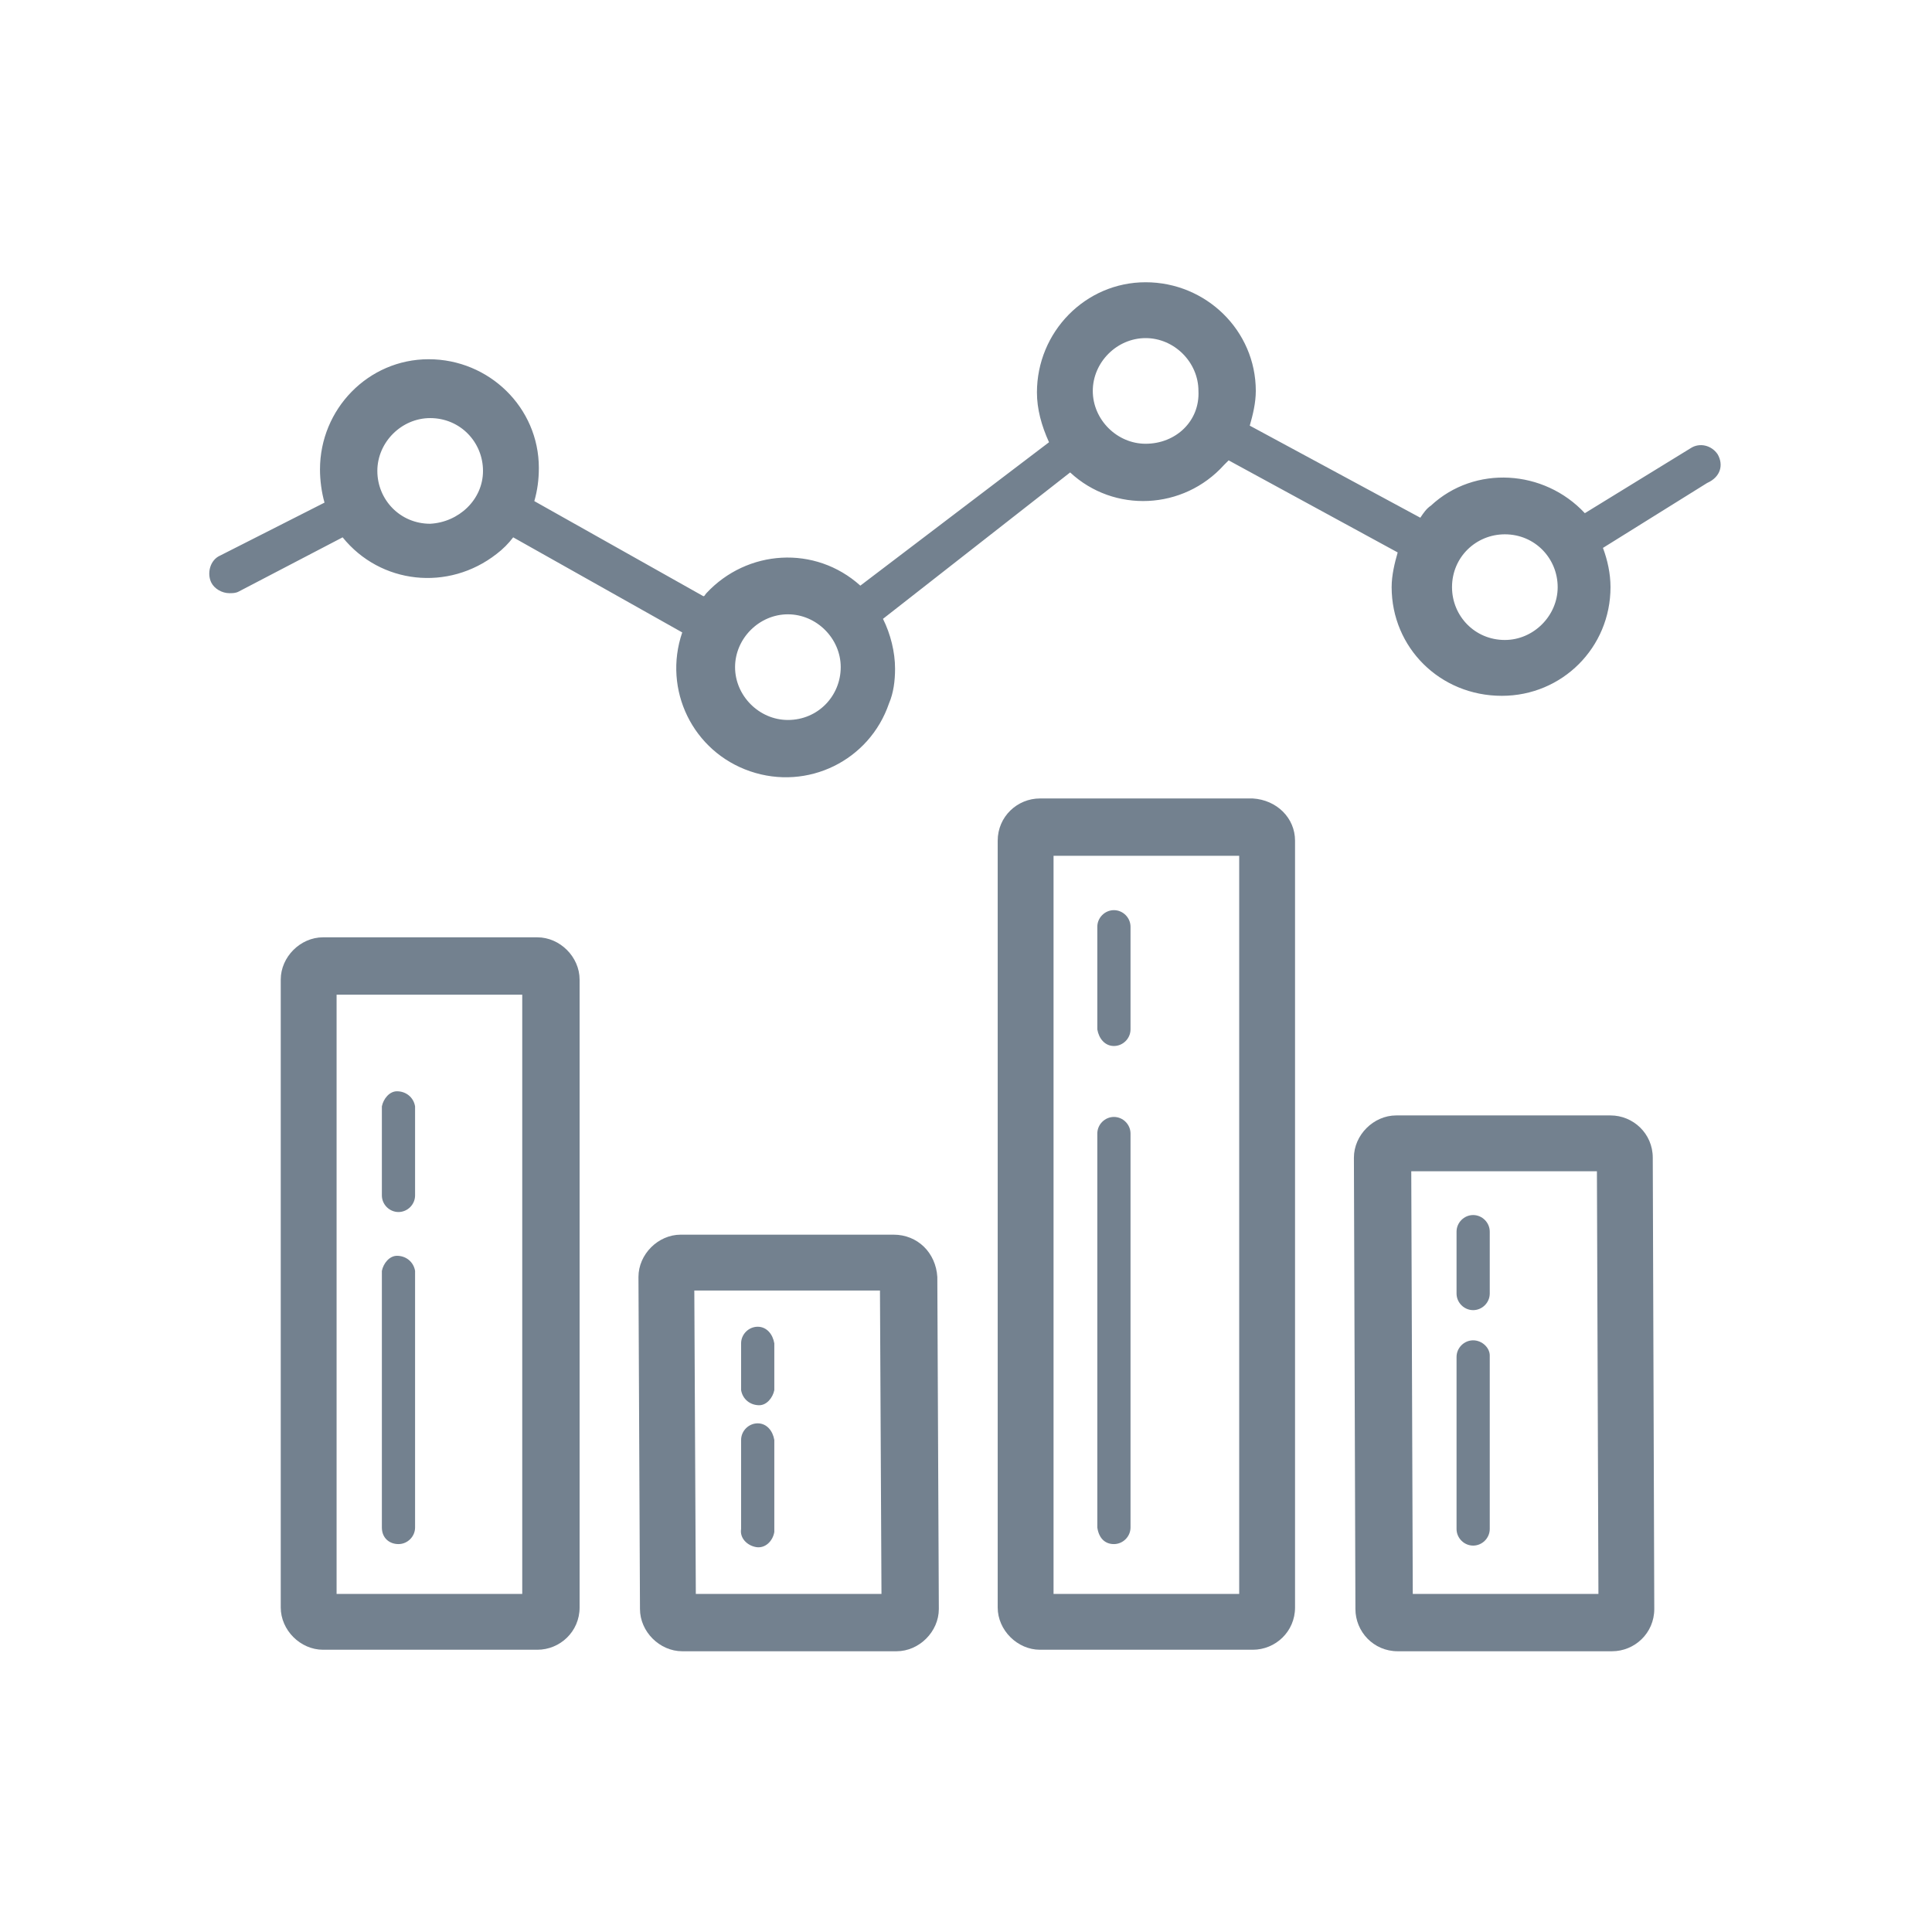 <?xml version="1.0" encoding="utf-8"?>
<!-- Generator: Adobe Illustrator 23.0.6, SVG Export Plug-In . SVG Version: 6.00 Build 0)  -->
<svg version="1.1" id="Layer_1" xmlns="http://www.w3.org/2000/svg" xmlns:xlink="http://www.w3.org/1999/xlink" x="0px" y="0px"
	 viewBox="0 0 128 128" style="enable-background:new 0 0 128 128;" xml:space="preserve">
<style type="text/css">
	.st0{fill:#73818F;}
</style>
<title>icon-submenu-header_indicadores</title>
<path class="st0" d="M35.6,62.1H21.4c-1.5,0-2.8,1.3-2.8,2.8v41.6c0,1.5,1.3,2.8,2.8,2.8h14.2c1.5,0,2.8-1.2,2.8-2.8V64.9
	C38.4,63.4,37.1,62.1,35.6,62.1z M34.6,105.6H22.3V65.9h12.3V105.6z"/>
<path class="st0" d="M26.4,102.3c0.6,0,1.1-0.5,1.1-1.1c0,0,0,0,0,0v-17c-0.1-0.6-0.6-1-1.2-1c-0.5,0-0.9,0.5-1,1v17
	C25.3,101.9,25.8,102.3,26.4,102.3C26.4,102.3,26.4,102.3,26.4,102.3z"/>
<path class="st0" d="M26.4,80.3c0.6,0,1.1-0.5,1.1-1.1l0,0v-5.9c-0.1-0.6-0.6-1-1.2-1c-0.5,0-0.9,0.5-1,1v5.9
	C25.3,79.8,25.8,80.3,26.4,80.3C26.4,80.3,26.4,80.3,26.4,80.3z"/>
<path class="st0" d="M59.2,81.8H45.1c-1.5,0-2.8,1.3-2.8,2.8c0,0,0,0,0,0l0.1,22c0,1.5,1.3,2.8,2.8,2.8h14.2c1.5,0,2.8-1.3,2.8-2.8
	l-0.1-22C62,83,60.8,81.8,59.2,81.8z M46.1,105.6L46,85.5h12.3l0.1,20.1H46.1z"/>
<path class="st0" d="M50.2,94.3c-0.6,0-1.1,0.5-1.1,1.1l0,0v5.9c-0.1,0.6,0.4,1.1,1,1.2s1.1-0.4,1.2-1c0-0.1,0-0.1,0-0.2v-5.9
	C51.2,94.8,50.8,94.3,50.2,94.3C50.2,94.3,50.2,94.3,50.2,94.3z"/>
<path class="st0" d="M50.2,87.9c-0.6,0-1.1,0.5-1.1,1.1l0,0v3.1c0.1,0.6,0.6,1,1.2,1c0.5,0,0.9-0.5,1-1v-3.1
	C51.2,88.4,50.8,87.9,50.2,87.9C50.2,87.9,50.2,87.9,50.2,87.9z"/>
<path class="st0" d="M83,52.9H68.9c-1.5,0-2.8,1.2-2.8,2.8v50.8c0,1.5,1.3,2.8,2.8,2.8H83c1.5,0,2.8-1.2,2.8-2.8V55.7
	C85.8,54.2,84.6,53,83,52.9z M82.1,105.6H69.8V56.7h12.3V105.6z"/>
<path class="st0" d="M73.8,102.3c0.6,0,1.1-0.5,1.1-1.1c0,0,0,0,0,0V75.1c0-0.6-0.5-1.1-1.1-1.1c-0.6,0-1.1,0.5-1.1,1.1v26.1
	C72.8,101.9,73.2,102.3,73.8,102.3C73.8,102.3,73.8,102.3,73.8,102.3z"/>
<path class="st0" d="M73.8,69.3c0.6,0,1.1-0.5,1.1-1.1l0,0v-6.8c0-0.6-0.5-1.1-1.1-1.1c-0.6,0-1.1,0.5-1.1,1.1v6.8
	C72.8,68.8,73.2,69.3,73.8,69.3L73.8,69.3z"/>
<path class="st0" d="M106.7,73.9H92.5c-1.5,0-2.8,1.3-2.8,2.8l0.1,29.9c0,1.5,1.2,2.8,2.8,2.8h14.2c1.5,0,2.8-1.2,2.8-2.8l-0.1-29.9
	C109.5,75.1,108.2,73.9,106.7,73.9z M93.6,105.6l-0.1-28h12.3l0.1,28L93.6,105.6z"/>
<path class="st0" d="M97.6,88.8c-0.6,0-1.1,0.5-1.1,1.1c0,0,0,0,0,0v11.4c0,0.6,0.5,1.1,1.1,1.1c0.6,0,1.1-0.5,1.1-1.1l0,0V89.8
	C98.7,89.3,98.2,88.8,97.6,88.8C97.6,88.8,97.6,88.8,97.6,88.8z"/>
<path class="st0" d="M97.6,80.5c-0.6,0-1.1,0.5-1.1,1.1c0,0,0,0,0,0v4.1c0,0.6,0.5,1.1,1.1,1.1c0.6,0,1.1-0.5,1.1-1.1v-4.1
	C98.7,81,98.2,80.5,97.6,80.5C97.6,80.5,97.6,80.5,97.6,80.5z"/>
<path class="st0" d="M113.8,30.1c-0.4-0.6-1.2-0.8-1.8-0.4l-7,4.3c-2.7-2.9-7.3-3.2-10.2-0.5c-0.3,0.2-0.5,0.5-0.7,0.8l-11.3-6.1
	c0.2-0.7,0.4-1.5,0.4-2.3c0-4-3.3-7.2-7.3-7.2c-4,0-7.2,3.3-7.2,7.3c0,1.1,0.3,2.2,0.8,3.3L57,38.8c-3-2.7-7.5-2.4-10.2,0.5
	c-0.1,0.1-0.1,0.2-0.2,0.2l-11.2-6.3c0.2-0.7,0.3-1.4,0.3-2.2c0-4-3.3-7.2-7.3-7.2c-4,0-7.2,3.3-7.2,7.3c0,0.7,0.1,1.5,0.3,2.2
	l-6.9,3.5c-0.7,0.3-0.9,1.2-0.6,1.8c0.2,0.4,0.7,0.7,1.2,0.7c0.2,0,0.4,0,0.6-0.1l6.9-3.6c2.5,3.1,7,3.6,10.2,1.1
	c0.4-0.3,0.8-0.7,1.1-1.1l11.2,6.3c-1.3,3.8,0.7,7.9,4.5,9.2c3.8,1.3,7.9-0.7,9.2-4.5c0.3-0.7,0.4-1.5,0.4-2.3
	c0-1.1-0.3-2.3-0.8-3.3l12.4-9.7c2.9,2.7,7.5,2.5,10.2-0.5c0.1-0.1,0.2-0.2,0.3-0.3l11.2,6.1c-0.2,0.7-0.4,1.5-0.4,2.3
	c0,4,3.2,7.2,7.3,7.2c4,0,7.2-3.2,7.2-7.2c0-0.9-0.2-1.8-0.5-2.6l6.9-4.3C114,31.6,114.2,30.8,113.8,30.1
	C113.8,30.1,113.8,30.1,113.8,30.1z M28.5,34.7c-2,0-3.5-1.6-3.5-3.5s1.6-3.5,3.5-3.5c2,0,3.5,1.6,3.5,3.5c0,0,0,0,0,0
	C32,33.1,30.4,34.6,28.5,34.7z M52.2,47.7c-1.9,0-3.5-1.6-3.5-3.5c0-1.9,1.6-3.5,3.5-3.5s3.5,1.6,3.5,3.5
	C55.7,46.1,54.2,47.7,52.2,47.7C52.2,47.7,52.2,47.7,52.2,47.7z M75.9,29.4c-1.9,0-3.5-1.6-3.5-3.5s1.6-3.5,3.5-3.5
	c1.9,0,3.5,1.6,3.5,3.5C79.5,27.9,77.9,29.4,75.9,29.4z M99.7,42.4c-2,0-3.5-1.6-3.5-3.5c0-2,1.6-3.5,3.5-3.5c2,0,3.5,1.6,3.5,3.5
	c0,0,0,0,0,0C103.2,40.8,101.6,42.4,99.7,42.4z"/>
</svg>
